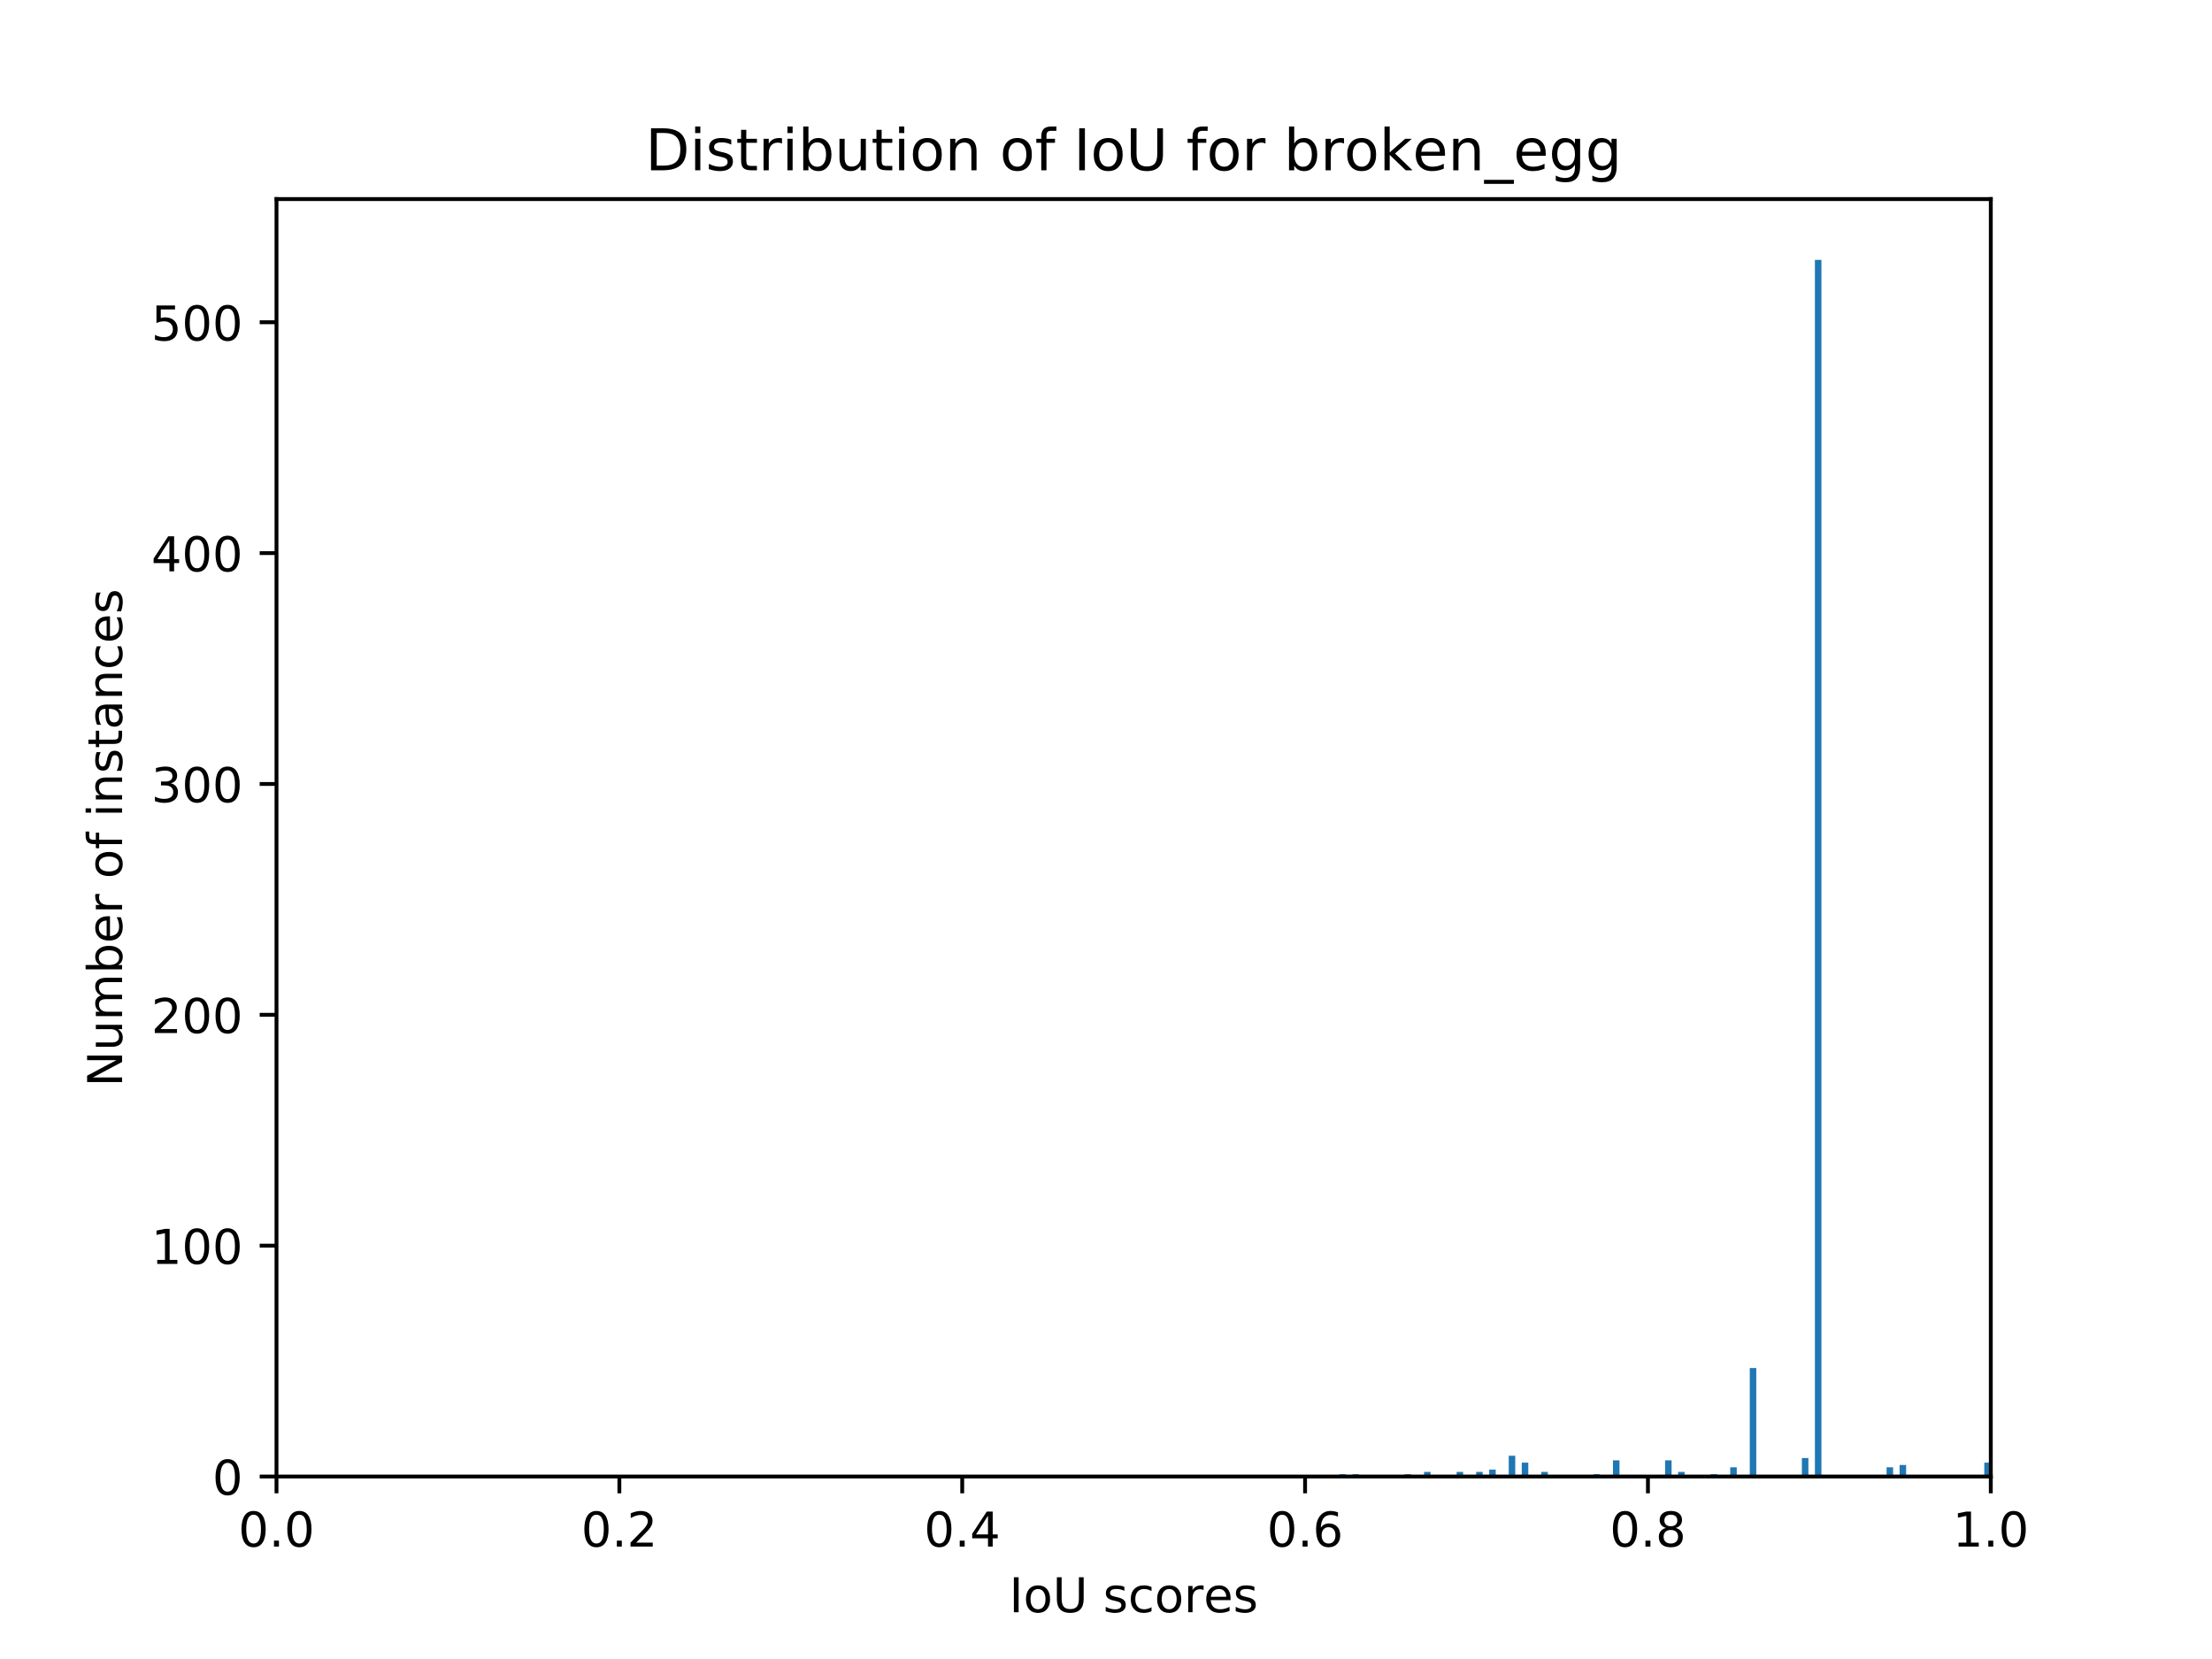 <?xml version="1.0" encoding="utf-8" standalone="no"?>
<!DOCTYPE svg PUBLIC "-//W3C//DTD SVG 1.1//EN"
  "http://www.w3.org/Graphics/SVG/1.1/DTD/svg11.dtd">
<!-- Created with matplotlib (http://matplotlib.org/) -->
<svg height="345.6pt" version="1.1" viewBox="0 0 460.8 345.6" width="460.8pt" xmlns="http://www.w3.org/2000/svg" xmlns:xlink="http://www.w3.org/1999/xlink">
 <defs>
  <style type="text/css">
*{stroke-linecap:butt;stroke-linejoin:round;}
  </style>
 </defs>
 <g id="figure_1">
  <g id="patch_1">
   <path d="M 0 345.6 
L 460.8 345.6 
L 460.8 0 
L 0 0 
z
" style="fill:#ffffff;"/>
  </g>
  <g id="axes_1">
   <g id="patch_2">
    <path d="M 57.6 307.584 
L 414.72 307.584 
L 414.72 41.472 
L 57.6 41.472 
z
" style="fill:#ffffff;"/>
   </g>
   <g id="patch_3">
    <path clip-path="url(#p70935723d1)" d="M 279.014 307.584 
L 280.371 307.584 
L 280.371 307.103 
L 279.014 307.103 
z
" style="fill:#1f77b4;"/>
   </g>
   <g id="patch_4">
    <path clip-path="url(#p70935723d1)" d="M 280.371 307.584 
L 281.729 307.584 
L 281.729 307.584 
L 280.371 307.584 
z
" style="fill:#1f77b4;"/>
   </g>
   <g id="patch_5">
    <path clip-path="url(#p70935723d1)" d="M 281.729 307.584 
L 283.086 307.584 
L 283.086 307.103 
L 281.729 307.103 
z
" style="fill:#1f77b4;"/>
   </g>
   <g id="patch_6">
    <path clip-path="url(#p70935723d1)" d="M 283.086 307.584 
L 284.443 307.584 
L 284.443 307.584 
L 283.086 307.584 
z
" style="fill:#1f77b4;"/>
   </g>
   <g id="patch_7">
    <path clip-path="url(#p70935723d1)" d="M 284.443 307.584 
L 285.8 307.584 
L 285.8 307.584 
L 284.443 307.584 
z
" style="fill:#1f77b4;"/>
   </g>
   <g id="patch_8">
    <path clip-path="url(#p70935723d1)" d="M 285.8 307.584 
L 287.157 307.584 
L 287.157 307.584 
L 285.8 307.584 
z
" style="fill:#1f77b4;"/>
   </g>
   <g id="patch_9">
    <path clip-path="url(#p70935723d1)" d="M 287.157 307.584 
L 288.514 307.584 
L 288.514 307.584 
L 287.157 307.584 
z
" style="fill:#1f77b4;"/>
   </g>
   <g id="patch_10">
    <path clip-path="url(#p70935723d1)" d="M 288.514 307.584 
L 289.871 307.584 
L 289.871 307.584 
L 288.514 307.584 
z
" style="fill:#1f77b4;"/>
   </g>
   <g id="patch_11">
    <path clip-path="url(#p70935723d1)" d="M 289.871 307.584 
L 291.228 307.584 
L 291.228 307.584 
L 289.871 307.584 
z
" style="fill:#1f77b4;"/>
   </g>
   <g id="patch_12">
    <path clip-path="url(#p70935723d1)" d="M 291.228 307.584 
L 292.585 307.584 
L 292.585 307.584 
L 291.228 307.584 
z
" style="fill:#1f77b4;"/>
   </g>
   <g id="patch_13">
    <path clip-path="url(#p70935723d1)" d="M 292.585 307.584 
L 293.942 307.584 
L 293.942 307.103 
L 292.585 307.103 
z
" style="fill:#1f77b4;"/>
   </g>
   <g id="patch_14">
    <path clip-path="url(#p70935723d1)" d="M 293.942 307.584 
L 295.299 307.584 
L 295.299 307.584 
L 293.942 307.584 
z
" style="fill:#1f77b4;"/>
   </g>
   <g id="patch_15">
    <path clip-path="url(#p70935723d1)" d="M 295.299 307.584 
L 296.656 307.584 
L 296.656 307.584 
L 295.299 307.584 
z
" style="fill:#1f77b4;"/>
   </g>
   <g id="patch_16">
    <path clip-path="url(#p70935723d1)" d="M 296.656 307.584 
L 298.013 307.584 
L 298.013 306.622 
L 296.656 306.622 
z
" style="fill:#1f77b4;"/>
   </g>
   <g id="patch_17">
    <path clip-path="url(#p70935723d1)" d="M 298.013 307.584 
L 299.37 307.584 
L 299.37 307.584 
L 298.013 307.584 
z
" style="fill:#1f77b4;"/>
   </g>
   <g id="patch_18">
    <path clip-path="url(#p70935723d1)" d="M 299.37 307.584 
L 300.727 307.584 
L 300.727 307.584 
L 299.37 307.584 
z
" style="fill:#1f77b4;"/>
   </g>
   <g id="patch_19">
    <path clip-path="url(#p70935723d1)" d="M 300.727 307.584 
L 302.084 307.584 
L 302.084 307.584 
L 300.727 307.584 
z
" style="fill:#1f77b4;"/>
   </g>
   <g id="patch_20">
    <path clip-path="url(#p70935723d1)" d="M 302.084 307.584 
L 303.441 307.584 
L 303.441 307.584 
L 302.084 307.584 
z
" style="fill:#1f77b4;"/>
   </g>
   <g id="patch_21">
    <path clip-path="url(#p70935723d1)" d="M 303.441 307.584 
L 304.798 307.584 
L 304.798 306.622 
L 303.441 306.622 
z
" style="fill:#1f77b4;"/>
   </g>
   <g id="patch_22">
    <path clip-path="url(#p70935723d1)" d="M 304.798 307.584 
L 306.156 307.584 
L 306.156 307.584 
L 304.798 307.584 
z
" style="fill:#1f77b4;"/>
   </g>
   <g id="patch_23">
    <path clip-path="url(#p70935723d1)" d="M 306.156 307.584 
L 307.513 307.584 
L 307.513 307.584 
L 306.156 307.584 
z
" style="fill:#1f77b4;"/>
   </g>
   <g id="patch_24">
    <path clip-path="url(#p70935723d1)" d="M 307.513 307.584 
L 308.87 307.584 
L 308.87 306.622 
L 307.513 306.622 
z
" style="fill:#1f77b4;"/>
   </g>
   <g id="patch_25">
    <path clip-path="url(#p70935723d1)" d="M 308.87 307.584 
L 310.227 307.584 
L 310.227 307.584 
L 308.87 307.584 
z
" style="fill:#1f77b4;"/>
   </g>
   <g id="patch_26">
    <path clip-path="url(#p70935723d1)" d="M 310.227 307.584 
L 311.584 307.584 
L 311.584 306.141 
L 310.227 306.141 
z
" style="fill:#1f77b4;"/>
   </g>
   <g id="patch_27">
    <path clip-path="url(#p70935723d1)" d="M 311.584 307.584 
L 312.941 307.584 
L 312.941 307.584 
L 311.584 307.584 
z
" style="fill:#1f77b4;"/>
   </g>
   <g id="patch_28">
    <path clip-path="url(#p70935723d1)" d="M 312.941 307.584 
L 314.298 307.584 
L 314.298 307.584 
L 312.941 307.584 
z
" style="fill:#1f77b4;"/>
   </g>
   <g id="patch_29">
    <path clip-path="url(#p70935723d1)" d="M 314.298 307.584 
L 315.655 307.584 
L 315.655 303.256 
L 314.298 303.256 
z
" style="fill:#1f77b4;"/>
   </g>
   <g id="patch_30">
    <path clip-path="url(#p70935723d1)" d="M 315.655 307.584 
L 317.012 307.584 
L 317.012 307.584 
L 315.655 307.584 
z
" style="fill:#1f77b4;"/>
   </g>
   <g id="patch_31">
    <path clip-path="url(#p70935723d1)" d="M 317.012 307.584 
L 318.369 307.584 
L 318.369 304.699 
L 317.012 304.699 
z
" style="fill:#1f77b4;"/>
   </g>
   <g id="patch_32">
    <path clip-path="url(#p70935723d1)" d="M 318.369 307.584 
L 319.726 307.584 
L 319.726 307.584 
L 318.369 307.584 
z
" style="fill:#1f77b4;"/>
   </g>
   <g id="patch_33">
    <path clip-path="url(#p70935723d1)" d="M 319.726 307.584 
L 321.083 307.584 
L 321.083 307.584 
L 319.726 307.584 
z
" style="fill:#1f77b4;"/>
   </g>
   <g id="patch_34">
    <path clip-path="url(#p70935723d1)" d="M 321.083 307.584 
L 322.44 307.584 
L 322.44 306.622 
L 321.083 306.622 
z
" style="fill:#1f77b4;"/>
   </g>
   <g id="patch_35">
    <path clip-path="url(#p70935723d1)" d="M 322.44 307.584 
L 323.797 307.584 
L 323.797 307.584 
L 322.44 307.584 
z
" style="fill:#1f77b4;"/>
   </g>
   <g id="patch_36">
    <path clip-path="url(#p70935723d1)" d="M 323.797 307.584 
L 325.154 307.584 
L 325.154 307.584 
L 323.797 307.584 
z
" style="fill:#1f77b4;"/>
   </g>
   <g id="patch_37">
    <path clip-path="url(#p70935723d1)" d="M 325.154 307.584 
L 326.511 307.584 
L 326.511 307.584 
L 325.154 307.584 
z
" style="fill:#1f77b4;"/>
   </g>
   <g id="patch_38">
    <path clip-path="url(#p70935723d1)" d="M 326.511 307.584 
L 327.868 307.584 
L 327.868 307.584 
L 326.511 307.584 
z
" style="fill:#1f77b4;"/>
   </g>
   <g id="patch_39">
    <path clip-path="url(#p70935723d1)" d="M 327.868 307.584 
L 329.225 307.584 
L 329.225 307.584 
L 327.868 307.584 
z
" style="fill:#1f77b4;"/>
   </g>
   <g id="patch_40">
    <path clip-path="url(#p70935723d1)" d="M 329.225 307.584 
L 330.583 307.584 
L 330.583 307.584 
L 329.225 307.584 
z
" style="fill:#1f77b4;"/>
   </g>
   <g id="patch_41">
    <path clip-path="url(#p70935723d1)" d="M 330.583 307.584 
L 331.94 307.584 
L 331.94 307.584 
L 330.583 307.584 
z
" style="fill:#1f77b4;"/>
   </g>
   <g id="patch_42">
    <path clip-path="url(#p70935723d1)" d="M 331.94 307.584 
L 333.297 307.584 
L 333.297 307.103 
L 331.94 307.103 
z
" style="fill:#1f77b4;"/>
   </g>
   <g id="patch_43">
    <path clip-path="url(#p70935723d1)" d="M 333.297 307.584 
L 334.654 307.584 
L 334.654 307.584 
L 333.297 307.584 
z
" style="fill:#1f77b4;"/>
   </g>
   <g id="patch_44">
    <path clip-path="url(#p70935723d1)" d="M 334.654 307.584 
L 336.011 307.584 
L 336.011 307.584 
L 334.654 307.584 
z
" style="fill:#1f77b4;"/>
   </g>
   <g id="patch_45">
    <path clip-path="url(#p70935723d1)" d="M 336.011 307.584 
L 337.368 307.584 
L 337.368 304.218 
L 336.011 304.218 
z
" style="fill:#1f77b4;"/>
   </g>
   <g id="patch_46">
    <path clip-path="url(#p70935723d1)" d="M 337.368 307.584 
L 338.725 307.584 
L 338.725 307.584 
L 337.368 307.584 
z
" style="fill:#1f77b4;"/>
   </g>
   <g id="patch_47">
    <path clip-path="url(#p70935723d1)" d="M 338.725 307.584 
L 340.082 307.584 
L 340.082 307.584 
L 338.725 307.584 
z
" style="fill:#1f77b4;"/>
   </g>
   <g id="patch_48">
    <path clip-path="url(#p70935723d1)" d="M 340.082 307.584 
L 341.439 307.584 
L 341.439 307.584 
L 340.082 307.584 
z
" style="fill:#1f77b4;"/>
   </g>
   <g id="patch_49">
    <path clip-path="url(#p70935723d1)" d="M 341.439 307.584 
L 342.796 307.584 
L 342.796 307.584 
L 341.439 307.584 
z
" style="fill:#1f77b4;"/>
   </g>
   <g id="patch_50">
    <path clip-path="url(#p70935723d1)" d="M 342.796 307.584 
L 344.153 307.584 
L 344.153 307.584 
L 342.796 307.584 
z
" style="fill:#1f77b4;"/>
   </g>
   <g id="patch_51">
    <path clip-path="url(#p70935723d1)" d="M 344.153 307.584 
L 345.51 307.584 
L 345.51 307.584 
L 344.153 307.584 
z
" style="fill:#1f77b4;"/>
   </g>
   <g id="patch_52">
    <path clip-path="url(#p70935723d1)" d="M 345.51 307.584 
L 346.867 307.584 
L 346.867 307.584 
L 345.51 307.584 
z
" style="fill:#1f77b4;"/>
   </g>
   <g id="patch_53">
    <path clip-path="url(#p70935723d1)" d="M 346.867 307.584 
L 348.224 307.584 
L 348.224 304.218 
L 346.867 304.218 
z
" style="fill:#1f77b4;"/>
   </g>
   <g id="patch_54">
    <path clip-path="url(#p70935723d1)" d="M 348.224 307.584 
L 349.581 307.584 
L 349.581 307.584 
L 348.224 307.584 
z
" style="fill:#1f77b4;"/>
   </g>
   <g id="patch_55">
    <path clip-path="url(#p70935723d1)" d="M 349.581 307.584 
L 350.938 307.584 
L 350.938 306.622 
L 349.581 306.622 
z
" style="fill:#1f77b4;"/>
   </g>
   <g id="patch_56">
    <path clip-path="url(#p70935723d1)" d="M 350.938 307.584 
L 352.295 307.584 
L 352.295 307.584 
L 350.938 307.584 
z
" style="fill:#1f77b4;"/>
   </g>
   <g id="patch_57">
    <path clip-path="url(#p70935723d1)" d="M 352.295 307.584 
L 353.652 307.584 
L 353.652 307.584 
L 352.295 307.584 
z
" style="fill:#1f77b4;"/>
   </g>
   <g id="patch_58">
    <path clip-path="url(#p70935723d1)" d="M 353.652 307.584 
L 355.01 307.584 
L 355.01 307.584 
L 353.652 307.584 
z
" style="fill:#1f77b4;"/>
   </g>
   <g id="patch_59">
    <path clip-path="url(#p70935723d1)" d="M 355.01 307.584 
L 356.367 307.584 
L 356.367 307.584 
L 355.01 307.584 
z
" style="fill:#1f77b4;"/>
   </g>
   <g id="patch_60">
    <path clip-path="url(#p70935723d1)" d="M 356.367 307.584 
L 357.724 307.584 
L 357.724 307.103 
L 356.367 307.103 
z
" style="fill:#1f77b4;"/>
   </g>
   <g id="patch_61">
    <path clip-path="url(#p70935723d1)" d="M 357.724 307.584 
L 359.081 307.584 
L 359.081 307.584 
L 357.724 307.584 
z
" style="fill:#1f77b4;"/>
   </g>
   <g id="patch_62">
    <path clip-path="url(#p70935723d1)" d="M 359.081 307.584 
L 360.438 307.584 
L 360.438 307.584 
L 359.081 307.584 
z
" style="fill:#1f77b4;"/>
   </g>
   <g id="patch_63">
    <path clip-path="url(#p70935723d1)" d="M 360.438 307.584 
L 361.795 307.584 
L 361.795 305.66 
L 360.438 305.66 
z
" style="fill:#1f77b4;"/>
   </g>
   <g id="patch_64">
    <path clip-path="url(#p70935723d1)" d="M 361.795 307.584 
L 363.152 307.584 
L 363.152 307.584 
L 361.795 307.584 
z
" style="fill:#1f77b4;"/>
   </g>
   <g id="patch_65">
    <path clip-path="url(#p70935723d1)" d="M 363.152 307.584 
L 364.509 307.584 
L 364.509 307.584 
L 363.152 307.584 
z
" style="fill:#1f77b4;"/>
   </g>
   <g id="patch_66">
    <path clip-path="url(#p70935723d1)" d="M 364.509 307.584 
L 365.866 307.584 
L 365.866 284.981 
L 364.509 284.981 
z
" style="fill:#1f77b4;"/>
   </g>
   <g id="patch_67">
    <path clip-path="url(#p70935723d1)" d="M 365.866 307.584 
L 367.223 307.584 
L 367.223 307.584 
L 365.866 307.584 
z
" style="fill:#1f77b4;"/>
   </g>
   <g id="patch_68">
    <path clip-path="url(#p70935723d1)" d="M 367.223 307.584 
L 368.58 307.584 
L 368.58 307.584 
L 367.223 307.584 
z
" style="fill:#1f77b4;"/>
   </g>
   <g id="patch_69">
    <path clip-path="url(#p70935723d1)" d="M 368.58 307.584 
L 369.937 307.584 
L 369.937 307.584 
L 368.58 307.584 
z
" style="fill:#1f77b4;"/>
   </g>
   <g id="patch_70">
    <path clip-path="url(#p70935723d1)" d="M 369.937 307.584 
L 371.294 307.584 
L 371.294 307.584 
L 369.937 307.584 
z
" style="fill:#1f77b4;"/>
   </g>
   <g id="patch_71">
    <path clip-path="url(#p70935723d1)" d="M 371.294 307.584 
L 372.651 307.584 
L 372.651 307.584 
L 371.294 307.584 
z
" style="fill:#1f77b4;"/>
   </g>
   <g id="patch_72">
    <path clip-path="url(#p70935723d1)" d="M 372.651 307.584 
L 374.008 307.584 
L 374.008 307.584 
L 372.651 307.584 
z
" style="fill:#1f77b4;"/>
   </g>
   <g id="patch_73">
    <path clip-path="url(#p70935723d1)" d="M 374.008 307.584 
L 375.365 307.584 
L 375.365 307.584 
L 374.008 307.584 
z
" style="fill:#1f77b4;"/>
   </g>
   <g id="patch_74">
    <path clip-path="url(#p70935723d1)" d="M 375.365 307.584 
L 376.722 307.584 
L 376.722 303.737 
L 375.365 303.737 
z
" style="fill:#1f77b4;"/>
   </g>
   <g id="patch_75">
    <path clip-path="url(#p70935723d1)" d="M 376.722 307.584 
L 378.079 307.584 
L 378.079 307.584 
L 376.722 307.584 
z
" style="fill:#1f77b4;"/>
   </g>
   <g id="patch_76">
    <path clip-path="url(#p70935723d1)" d="M 378.079 307.584 
L 379.437 307.584 
L 379.437 54.144 
L 378.079 54.144 
z
" style="fill:#1f77b4;"/>
   </g>
   <g id="patch_77">
    <path clip-path="url(#p70935723d1)" d="M 379.437 307.584 
L 380.794 307.584 
L 380.794 307.584 
L 379.437 307.584 
z
" style="fill:#1f77b4;"/>
   </g>
   <g id="patch_78">
    <path clip-path="url(#p70935723d1)" d="M 380.794 307.584 
L 382.151 307.584 
L 382.151 307.584 
L 380.794 307.584 
z
" style="fill:#1f77b4;"/>
   </g>
   <g id="patch_79">
    <path clip-path="url(#p70935723d1)" d="M 382.151 307.584 
L 383.508 307.584 
L 383.508 307.584 
L 382.151 307.584 
z
" style="fill:#1f77b4;"/>
   </g>
   <g id="patch_80">
    <path clip-path="url(#p70935723d1)" d="M 383.508 307.584 
L 384.865 307.584 
L 384.865 307.584 
L 383.508 307.584 
z
" style="fill:#1f77b4;"/>
   </g>
   <g id="patch_81">
    <path clip-path="url(#p70935723d1)" d="M 384.865 307.584 
L 386.222 307.584 
L 386.222 307.584 
L 384.865 307.584 
z
" style="fill:#1f77b4;"/>
   </g>
   <g id="patch_82">
    <path clip-path="url(#p70935723d1)" d="M 386.222 307.584 
L 387.579 307.584 
L 387.579 307.584 
L 386.222 307.584 
z
" style="fill:#1f77b4;"/>
   </g>
   <g id="patch_83">
    <path clip-path="url(#p70935723d1)" d="M 387.579 307.584 
L 388.936 307.584 
L 388.936 307.584 
L 387.579 307.584 
z
" style="fill:#1f77b4;"/>
   </g>
   <g id="patch_84">
    <path clip-path="url(#p70935723d1)" d="M 388.936 307.584 
L 390.293 307.584 
L 390.293 307.584 
L 388.936 307.584 
z
" style="fill:#1f77b4;"/>
   </g>
   <g id="patch_85">
    <path clip-path="url(#p70935723d1)" d="M 390.293 307.584 
L 391.65 307.584 
L 391.65 307.584 
L 390.293 307.584 
z
" style="fill:#1f77b4;"/>
   </g>
   <g id="patch_86">
    <path clip-path="url(#p70935723d1)" d="M 391.65 307.584 
L 393.007 307.584 
L 393.007 307.584 
L 391.65 307.584 
z
" style="fill:#1f77b4;"/>
   </g>
   <g id="patch_87">
    <path clip-path="url(#p70935723d1)" d="M 393.007 307.584 
L 394.364 307.584 
L 394.364 305.66 
L 393.007 305.66 
z
" style="fill:#1f77b4;"/>
   </g>
   <g id="patch_88">
    <path clip-path="url(#p70935723d1)" d="M 394.364 307.584 
L 395.721 307.584 
L 395.721 307.584 
L 394.364 307.584 
z
" style="fill:#1f77b4;"/>
   </g>
   <g id="patch_89">
    <path clip-path="url(#p70935723d1)" d="M 395.721 307.584 
L 397.078 307.584 
L 397.078 305.179 
L 395.721 305.179 
z
" style="fill:#1f77b4;"/>
   </g>
   <g id="patch_90">
    <path clip-path="url(#p70935723d1)" d="M 397.078 307.584 
L 398.435 307.584 
L 398.435 307.584 
L 397.078 307.584 
z
" style="fill:#1f77b4;"/>
   </g>
   <g id="patch_91">
    <path clip-path="url(#p70935723d1)" d="M 398.435 307.584 
L 399.792 307.584 
L 399.792 307.584 
L 398.435 307.584 
z
" style="fill:#1f77b4;"/>
   </g>
   <g id="patch_92">
    <path clip-path="url(#p70935723d1)" d="M 399.792 307.584 
L 401.149 307.584 
L 401.149 307.584 
L 399.792 307.584 
z
" style="fill:#1f77b4;"/>
   </g>
   <g id="patch_93">
    <path clip-path="url(#p70935723d1)" d="M 401.149 307.584 
L 402.506 307.584 
L 402.506 307.584 
L 401.149 307.584 
z
" style="fill:#1f77b4;"/>
   </g>
   <g id="patch_94">
    <path clip-path="url(#p70935723d1)" d="M 402.506 307.584 
L 403.864 307.584 
L 403.864 307.584 
L 402.506 307.584 
z
" style="fill:#1f77b4;"/>
   </g>
   <g id="patch_95">
    <path clip-path="url(#p70935723d1)" d="M 403.864 307.584 
L 405.221 307.584 
L 405.221 307.584 
L 403.864 307.584 
z
" style="fill:#1f77b4;"/>
   </g>
   <g id="patch_96">
    <path clip-path="url(#p70935723d1)" d="M 405.221 307.584 
L 406.578 307.584 
L 406.578 307.584 
L 405.221 307.584 
z
" style="fill:#1f77b4;"/>
   </g>
   <g id="patch_97">
    <path clip-path="url(#p70935723d1)" d="M 406.578 307.584 
L 407.935 307.584 
L 407.935 307.584 
L 406.578 307.584 
z
" style="fill:#1f77b4;"/>
   </g>
   <g id="patch_98">
    <path clip-path="url(#p70935723d1)" d="M 407.935 307.584 
L 409.292 307.584 
L 409.292 307.584 
L 407.935 307.584 
z
" style="fill:#1f77b4;"/>
   </g>
   <g id="patch_99">
    <path clip-path="url(#p70935723d1)" d="M 409.292 307.584 
L 410.649 307.584 
L 410.649 307.584 
L 409.292 307.584 
z
" style="fill:#1f77b4;"/>
   </g>
   <g id="patch_100">
    <path clip-path="url(#p70935723d1)" d="M 410.649 307.584 
L 412.006 307.584 
L 412.006 307.584 
L 410.649 307.584 
z
" style="fill:#1f77b4;"/>
   </g>
   <g id="patch_101">
    <path clip-path="url(#p70935723d1)" d="M 412.006 307.584 
L 413.363 307.584 
L 413.363 307.584 
L 412.006 307.584 
z
" style="fill:#1f77b4;"/>
   </g>
   <g id="patch_102">
    <path clip-path="url(#p70935723d1)" d="M 413.363 307.584 
L 414.72 307.584 
L 414.72 304.699 
L 413.363 304.699 
z
" style="fill:#1f77b4;"/>
   </g>
   <g id="matplotlib.axis_1">
    <g id="xtick_1">
     <g id="line2d_1">
      <defs>
       <path d="M 0 0 
L 0 3.5 
" id="md1450482d5" style="stroke:#000000;stroke-width:0.8;"/>
      </defs>
      <g>
       <use style="stroke:#000000;stroke-width:0.8;" x="57.6" xlink:href="#md1450482d5" y="307.584"/>
      </g>
     </g>
     <g id="text_1">
      <!-- 0.0 -->
      <defs>
       <path d="M 31.781 66.406 
Q 24.172 66.406 20.328 58.906 
Q 16.5 51.422 16.5 36.375 
Q 16.5 21.391 20.328 13.891 
Q 24.172 6.391 31.781 6.391 
Q 39.453 6.391 43.281 13.891 
Q 47.125 21.391 47.125 36.375 
Q 47.125 51.422 43.281 58.906 
Q 39.453 66.406 31.781 66.406 
z
M 31.781 74.219 
Q 44.047 74.219 50.516 64.516 
Q 56.984 54.828 56.984 36.375 
Q 56.984 17.969 50.516 8.266 
Q 44.047 -1.422 31.781 -1.422 
Q 19.531 -1.422 13.062 8.266 
Q 6.594 17.969 6.594 36.375 
Q 6.594 54.828 13.062 64.516 
Q 19.531 74.219 31.781 74.219 
z
" id="DejaVuSans-30"/>
       <path d="M 10.688 12.406 
L 21 12.406 
L 21 0 
L 10.688 0 
z
" id="DejaVuSans-2e"/>
      </defs>
      <g transform="translate(49.648 322.182)scale(0.1 -0.1)">
       <use xlink:href="#DejaVuSans-30"/>
       <use x="63.623" xlink:href="#DejaVuSans-2e"/>
       <use x="95.41" xlink:href="#DejaVuSans-30"/>
      </g>
     </g>
    </g>
    <g id="xtick_2">
     <g id="line2d_2">
      <g>
       <use style="stroke:#000000;stroke-width:0.8;" x="129.024" xlink:href="#md1450482d5" y="307.584"/>
      </g>
     </g>
     <g id="text_2">
      <!-- 0.2 -->
      <defs>
       <path d="M 19.188 8.297 
L 53.609 8.297 
L 53.609 0 
L 7.328 0 
L 7.328 8.297 
Q 12.938 14.109 22.625 23.891 
Q 32.328 33.688 34.812 36.531 
Q 39.547 41.844 41.422 45.531 
Q 43.312 49.219 43.312 52.781 
Q 43.312 58.594 39.234 62.25 
Q 35.156 65.922 28.609 65.922 
Q 23.969 65.922 18.812 64.312 
Q 13.672 62.703 7.812 59.422 
L 7.812 69.391 
Q 13.766 71.781 18.938 73 
Q 24.125 74.219 28.422 74.219 
Q 39.75 74.219 46.484 68.547 
Q 53.219 62.891 53.219 53.422 
Q 53.219 48.922 51.531 44.891 
Q 49.859 40.875 45.406 35.406 
Q 44.188 33.984 37.641 27.219 
Q 31.109 20.453 19.188 8.297 
z
" id="DejaVuSans-32"/>
      </defs>
      <g transform="translate(121.072 322.182)scale(0.1 -0.1)">
       <use xlink:href="#DejaVuSans-30"/>
       <use x="63.623" xlink:href="#DejaVuSans-2e"/>
       <use x="95.41" xlink:href="#DejaVuSans-32"/>
      </g>
     </g>
    </g>
    <g id="xtick_3">
     <g id="line2d_3">
      <g>
       <use style="stroke:#000000;stroke-width:0.8;" x="200.448" xlink:href="#md1450482d5" y="307.584"/>
      </g>
     </g>
     <g id="text_3">
      <!-- 0.4 -->
      <defs>
       <path d="M 37.797 64.312 
L 12.891 25.391 
L 37.797 25.391 
z
M 35.203 72.906 
L 47.609 72.906 
L 47.609 25.391 
L 58.016 25.391 
L 58.016 17.188 
L 47.609 17.188 
L 47.609 0 
L 37.797 0 
L 37.797 17.188 
L 4.891 17.188 
L 4.891 26.703 
z
" id="DejaVuSans-34"/>
      </defs>
      <g transform="translate(192.496 322.182)scale(0.1 -0.1)">
       <use xlink:href="#DejaVuSans-30"/>
       <use x="63.623" xlink:href="#DejaVuSans-2e"/>
       <use x="95.41" xlink:href="#DejaVuSans-34"/>
      </g>
     </g>
    </g>
    <g id="xtick_4">
     <g id="line2d_4">
      <g>
       <use style="stroke:#000000;stroke-width:0.8;" x="271.872" xlink:href="#md1450482d5" y="307.584"/>
      </g>
     </g>
     <g id="text_4">
      <!-- 0.6 -->
      <defs>
       <path d="M 33.016 40.375 
Q 26.375 40.375 22.484 35.828 
Q 18.609 31.297 18.609 23.391 
Q 18.609 15.531 22.484 10.953 
Q 26.375 6.391 33.016 6.391 
Q 39.656 6.391 43.531 10.953 
Q 47.406 15.531 47.406 23.391 
Q 47.406 31.297 43.531 35.828 
Q 39.656 40.375 33.016 40.375 
z
M 52.594 71.297 
L 52.594 62.312 
Q 48.875 64.062 45.094 64.984 
Q 41.312 65.922 37.594 65.922 
Q 27.828 65.922 22.672 59.328 
Q 17.531 52.734 16.797 39.406 
Q 19.672 43.656 24.016 45.922 
Q 28.375 48.188 33.594 48.188 
Q 44.578 48.188 50.953 41.516 
Q 57.328 34.859 57.328 23.391 
Q 57.328 12.156 50.688 5.359 
Q 44.047 -1.422 33.016 -1.422 
Q 20.359 -1.422 13.672 8.266 
Q 6.984 17.969 6.984 36.375 
Q 6.984 53.656 15.188 63.938 
Q 23.391 74.219 37.203 74.219 
Q 40.922 74.219 44.703 73.484 
Q 48.484 72.75 52.594 71.297 
z
" id="DejaVuSans-36"/>
      </defs>
      <g transform="translate(263.92 322.182)scale(0.1 -0.1)">
       <use xlink:href="#DejaVuSans-30"/>
       <use x="63.623" xlink:href="#DejaVuSans-2e"/>
       <use x="95.41" xlink:href="#DejaVuSans-36"/>
      </g>
     </g>
    </g>
    <g id="xtick_5">
     <g id="line2d_5">
      <g>
       <use style="stroke:#000000;stroke-width:0.8;" x="343.296" xlink:href="#md1450482d5" y="307.584"/>
      </g>
     </g>
     <g id="text_5">
      <!-- 0.8 -->
      <defs>
       <path d="M 31.781 34.625 
Q 24.75 34.625 20.719 30.859 
Q 16.703 27.094 16.703 20.516 
Q 16.703 13.922 20.719 10.156 
Q 24.75 6.391 31.781 6.391 
Q 38.812 6.391 42.859 10.172 
Q 46.922 13.969 46.922 20.516 
Q 46.922 27.094 42.891 30.859 
Q 38.875 34.625 31.781 34.625 
z
M 21.922 38.812 
Q 15.578 40.375 12.031 44.719 
Q 8.5 49.078 8.5 55.328 
Q 8.5 64.062 14.719 69.141 
Q 20.953 74.219 31.781 74.219 
Q 42.672 74.219 48.875 69.141 
Q 55.078 64.062 55.078 55.328 
Q 55.078 49.078 51.531 44.719 
Q 48 40.375 41.703 38.812 
Q 48.828 37.156 52.797 32.312 
Q 56.781 27.484 56.781 20.516 
Q 56.781 9.906 50.312 4.234 
Q 43.844 -1.422 31.781 -1.422 
Q 19.734 -1.422 13.25 4.234 
Q 6.781 9.906 6.781 20.516 
Q 6.781 27.484 10.781 32.312 
Q 14.797 37.156 21.922 38.812 
z
M 18.312 54.391 
Q 18.312 48.734 21.844 45.562 
Q 25.391 42.391 31.781 42.391 
Q 38.141 42.391 41.719 45.562 
Q 45.312 48.734 45.312 54.391 
Q 45.312 60.062 41.719 63.234 
Q 38.141 66.406 31.781 66.406 
Q 25.391 66.406 21.844 63.234 
Q 18.312 60.062 18.312 54.391 
z
" id="DejaVuSans-38"/>
      </defs>
      <g transform="translate(335.344 322.182)scale(0.1 -0.1)">
       <use xlink:href="#DejaVuSans-30"/>
       <use x="63.623" xlink:href="#DejaVuSans-2e"/>
       <use x="95.41" xlink:href="#DejaVuSans-38"/>
      </g>
     </g>
    </g>
    <g id="xtick_6">
     <g id="line2d_6">
      <g>
       <use style="stroke:#000000;stroke-width:0.8;" x="414.72" xlink:href="#md1450482d5" y="307.584"/>
      </g>
     </g>
     <g id="text_6">
      <!-- 1.0 -->
      <defs>
       <path d="M 12.406 8.297 
L 28.516 8.297 
L 28.516 63.922 
L 10.984 60.406 
L 10.984 69.391 
L 28.422 72.906 
L 38.281 72.906 
L 38.281 8.297 
L 54.391 8.297 
L 54.391 0 
L 12.406 0 
z
" id="DejaVuSans-31"/>
      </defs>
      <g transform="translate(406.768 322.182)scale(0.1 -0.1)">
       <use xlink:href="#DejaVuSans-31"/>
       <use x="63.623" xlink:href="#DejaVuSans-2e"/>
       <use x="95.41" xlink:href="#DejaVuSans-30"/>
      </g>
     </g>
    </g>
    <g id="text_7">
     <!-- IoU scores -->
     <defs>
      <path d="M 9.812 72.906 
L 19.672 72.906 
L 19.672 0 
L 9.812 0 
z
" id="DejaVuSans-49"/>
      <path d="M 30.609 48.391 
Q 23.391 48.391 19.188 42.75 
Q 14.984 37.109 14.984 27.297 
Q 14.984 17.484 19.156 11.844 
Q 23.344 6.203 30.609 6.203 
Q 37.797 6.203 41.984 11.859 
Q 46.188 17.531 46.188 27.297 
Q 46.188 37.016 41.984 42.703 
Q 37.797 48.391 30.609 48.391 
z
M 30.609 56 
Q 42.328 56 49.016 48.375 
Q 55.719 40.766 55.719 27.297 
Q 55.719 13.875 49.016 6.219 
Q 42.328 -1.422 30.609 -1.422 
Q 18.844 -1.422 12.172 6.219 
Q 5.516 13.875 5.516 27.297 
Q 5.516 40.766 12.172 48.375 
Q 18.844 56 30.609 56 
z
" id="DejaVuSans-6f"/>
      <path d="M 8.688 72.906 
L 18.609 72.906 
L 18.609 28.609 
Q 18.609 16.891 22.844 11.734 
Q 27.094 6.594 36.625 6.594 
Q 46.094 6.594 50.344 11.734 
Q 54.594 16.891 54.594 28.609 
L 54.594 72.906 
L 64.5 72.906 
L 64.5 27.391 
Q 64.5 13.141 57.438 5.859 
Q 50.391 -1.422 36.625 -1.422 
Q 22.797 -1.422 15.734 5.859 
Q 8.688 13.141 8.688 27.391 
z
" id="DejaVuSans-55"/>
      <path id="DejaVuSans-20"/>
      <path d="M 44.281 53.078 
L 44.281 44.578 
Q 40.484 46.531 36.375 47.5 
Q 32.281 48.484 27.875 48.484 
Q 21.188 48.484 17.844 46.438 
Q 14.5 44.391 14.5 40.281 
Q 14.5 37.156 16.891 35.375 
Q 19.281 33.594 26.516 31.984 
L 29.594 31.297 
Q 39.156 29.25 43.188 25.516 
Q 47.219 21.781 47.219 15.094 
Q 47.219 7.469 41.188 3.016 
Q 35.156 -1.422 24.609 -1.422 
Q 20.219 -1.422 15.453 -0.562 
Q 10.688 0.297 5.422 2 
L 5.422 11.281 
Q 10.406 8.688 15.234 7.391 
Q 20.062 6.109 24.812 6.109 
Q 31.156 6.109 34.562 8.281 
Q 37.984 10.453 37.984 14.406 
Q 37.984 18.062 35.516 20.016 
Q 33.062 21.969 24.703 23.781 
L 21.578 24.516 
Q 13.234 26.266 9.516 29.906 
Q 5.812 33.547 5.812 39.891 
Q 5.812 47.609 11.281 51.797 
Q 16.75 56 26.812 56 
Q 31.781 56 36.172 55.266 
Q 40.578 54.547 44.281 53.078 
z
" id="DejaVuSans-73"/>
      <path d="M 48.781 52.594 
L 48.781 44.188 
Q 44.969 46.297 41.141 47.344 
Q 37.312 48.391 33.406 48.391 
Q 24.656 48.391 19.812 42.844 
Q 14.984 37.312 14.984 27.297 
Q 14.984 17.281 19.812 11.734 
Q 24.656 6.203 33.406 6.203 
Q 37.312 6.203 41.141 7.25 
Q 44.969 8.297 48.781 10.406 
L 48.781 2.094 
Q 45.016 0.344 40.984 -0.531 
Q 36.969 -1.422 32.422 -1.422 
Q 20.062 -1.422 12.781 6.344 
Q 5.516 14.109 5.516 27.297 
Q 5.516 40.672 12.859 48.328 
Q 20.219 56 33.016 56 
Q 37.156 56 41.109 55.141 
Q 45.062 54.297 48.781 52.594 
z
" id="DejaVuSans-63"/>
      <path d="M 41.109 46.297 
Q 39.594 47.172 37.812 47.578 
Q 36.031 48 33.891 48 
Q 26.266 48 22.188 43.047 
Q 18.109 38.094 18.109 28.812 
L 18.109 0 
L 9.078 0 
L 9.078 54.688 
L 18.109 54.688 
L 18.109 46.188 
Q 20.953 51.172 25.484 53.578 
Q 30.031 56 36.531 56 
Q 37.453 56 38.578 55.875 
Q 39.703 55.766 41.062 55.516 
z
" id="DejaVuSans-72"/>
      <path d="M 56.203 29.594 
L 56.203 25.203 
L 14.891 25.203 
Q 15.484 15.922 20.484 11.062 
Q 25.484 6.203 34.422 6.203 
Q 39.594 6.203 44.453 7.469 
Q 49.312 8.734 54.109 11.281 
L 54.109 2.781 
Q 49.266 0.734 44.188 -0.344 
Q 39.109 -1.422 33.891 -1.422 
Q 20.797 -1.422 13.156 6.188 
Q 5.516 13.812 5.516 26.812 
Q 5.516 40.234 12.766 48.109 
Q 20.016 56 32.328 56 
Q 43.359 56 49.781 48.891 
Q 56.203 41.797 56.203 29.594 
z
M 47.219 32.234 
Q 47.125 39.594 43.094 43.984 
Q 39.062 48.391 32.422 48.391 
Q 24.906 48.391 20.391 44.141 
Q 15.875 39.891 15.188 32.172 
z
" id="DejaVuSans-65"/>
     </defs>
     <g transform="translate(210.229 335.861)scale(0.1 -0.1)">
      <use xlink:href="#DejaVuSans-49"/>
      <use x="29.492" xlink:href="#DejaVuSans-6f"/>
      <use x="90.674" xlink:href="#DejaVuSans-55"/>
      <use x="163.867" xlink:href="#DejaVuSans-20"/>
      <use x="195.654" xlink:href="#DejaVuSans-73"/>
      <use x="247.754" xlink:href="#DejaVuSans-63"/>
      <use x="302.734" xlink:href="#DejaVuSans-6f"/>
      <use x="363.916" xlink:href="#DejaVuSans-72"/>
      <use x="404.998" xlink:href="#DejaVuSans-65"/>
      <use x="466.521" xlink:href="#DejaVuSans-73"/>
     </g>
    </g>
   </g>
   <g id="matplotlib.axis_2">
    <g id="ytick_1">
     <g id="line2d_7">
      <defs>
       <path d="M 0 0 
L -3.5 0 
" id="mda5ae9aea9" style="stroke:#000000;stroke-width:0.8;"/>
      </defs>
      <g>
       <use style="stroke:#000000;stroke-width:0.8;" x="57.6" xlink:href="#mda5ae9aea9" y="307.584"/>
      </g>
     </g>
     <g id="text_8">
      <!-- 0 -->
      <g transform="translate(44.237 311.383)scale(0.1 -0.1)">
       <use xlink:href="#DejaVuSans-30"/>
      </g>
     </g>
    </g>
    <g id="ytick_2">
     <g id="line2d_8">
      <g>
       <use style="stroke:#000000;stroke-width:0.8;" x="57.6" xlink:href="#mda5ae9aea9" y="259.493"/>
      </g>
     </g>
     <g id="text_9">
      <!-- 100 -->
      <g transform="translate(31.512 263.292)scale(0.1 -0.1)">
       <use xlink:href="#DejaVuSans-31"/>
       <use x="63.623" xlink:href="#DejaVuSans-30"/>
       <use x="127.246" xlink:href="#DejaVuSans-30"/>
      </g>
     </g>
    </g>
    <g id="ytick_3">
     <g id="line2d_9">
      <g>
       <use style="stroke:#000000;stroke-width:0.8;" x="57.6" xlink:href="#mda5ae9aea9" y="211.402"/>
      </g>
     </g>
     <g id="text_10">
      <!-- 200 -->
      <g transform="translate(31.512 215.201)scale(0.1 -0.1)">
       <use xlink:href="#DejaVuSans-32"/>
       <use x="63.623" xlink:href="#DejaVuSans-30"/>
       <use x="127.246" xlink:href="#DejaVuSans-30"/>
      </g>
     </g>
    </g>
    <g id="ytick_4">
     <g id="line2d_10">
      <g>
       <use style="stroke:#000000;stroke-width:0.8;" x="57.6" xlink:href="#mda5ae9aea9" y="163.311"/>
      </g>
     </g>
     <g id="text_11">
      <!-- 300 -->
      <defs>
       <path d="M 40.578 39.312 
Q 47.656 37.797 51.625 33 
Q 55.609 28.219 55.609 21.188 
Q 55.609 10.406 48.188 4.484 
Q 40.766 -1.422 27.094 -1.422 
Q 22.516 -1.422 17.656 -0.516 
Q 12.797 0.391 7.625 2.203 
L 7.625 11.719 
Q 11.719 9.328 16.594 8.109 
Q 21.484 6.891 26.812 6.891 
Q 36.078 6.891 40.938 10.547 
Q 45.797 14.203 45.797 21.188 
Q 45.797 27.641 41.281 31.266 
Q 36.766 34.906 28.719 34.906 
L 20.219 34.906 
L 20.219 43.016 
L 29.109 43.016 
Q 36.375 43.016 40.234 45.922 
Q 44.094 48.828 44.094 54.297 
Q 44.094 59.906 40.109 62.906 
Q 36.141 65.922 28.719 65.922 
Q 24.656 65.922 20.016 65.031 
Q 15.375 64.156 9.812 62.312 
L 9.812 71.094 
Q 15.438 72.656 20.344 73.438 
Q 25.25 74.219 29.594 74.219 
Q 40.828 74.219 47.359 69.109 
Q 53.906 64.016 53.906 55.328 
Q 53.906 49.266 50.438 45.094 
Q 46.969 40.922 40.578 39.312 
z
" id="DejaVuSans-33"/>
      </defs>
      <g transform="translate(31.512 167.11)scale(0.1 -0.1)">
       <use xlink:href="#DejaVuSans-33"/>
       <use x="63.623" xlink:href="#DejaVuSans-30"/>
       <use x="127.246" xlink:href="#DejaVuSans-30"/>
      </g>
     </g>
    </g>
    <g id="ytick_5">
     <g id="line2d_11">
      <g>
       <use style="stroke:#000000;stroke-width:0.8;" x="57.6" xlink:href="#mda5ae9aea9" y="115.22"/>
      </g>
     </g>
     <g id="text_12">
      <!-- 400 -->
      <g transform="translate(31.512 119.019)scale(0.1 -0.1)">
       <use xlink:href="#DejaVuSans-34"/>
       <use x="63.623" xlink:href="#DejaVuSans-30"/>
       <use x="127.246" xlink:href="#DejaVuSans-30"/>
      </g>
     </g>
    </g>
    <g id="ytick_6">
     <g id="line2d_12">
      <g>
       <use style="stroke:#000000;stroke-width:0.8;" x="57.6" xlink:href="#mda5ae9aea9" y="67.129"/>
      </g>
     </g>
     <g id="text_13">
      <!-- 500 -->
      <defs>
       <path d="M 10.797 72.906 
L 49.516 72.906 
L 49.516 64.594 
L 19.828 64.594 
L 19.828 46.734 
Q 21.969 47.469 24.109 47.828 
Q 26.266 48.188 28.422 48.188 
Q 40.625 48.188 47.75 41.5 
Q 54.891 34.812 54.891 23.391 
Q 54.891 11.625 47.562 5.094 
Q 40.234 -1.422 26.906 -1.422 
Q 22.312 -1.422 17.547 -0.641 
Q 12.797 0.141 7.719 1.703 
L 7.719 11.625 
Q 12.109 9.234 16.797 8.062 
Q 21.484 6.891 26.703 6.891 
Q 35.156 6.891 40.078 11.328 
Q 45.016 15.766 45.016 23.391 
Q 45.016 31 40.078 35.438 
Q 35.156 39.891 26.703 39.891 
Q 22.75 39.891 18.812 39.016 
Q 14.891 38.141 10.797 36.281 
z
" id="DejaVuSans-35"/>
      </defs>
      <g transform="translate(31.512 70.928)scale(0.1 -0.1)">
       <use xlink:href="#DejaVuSans-35"/>
       <use x="63.623" xlink:href="#DejaVuSans-30"/>
       <use x="127.246" xlink:href="#DejaVuSans-30"/>
      </g>
     </g>
    </g>
    <g id="text_14">
     <!-- Number of instances -->
     <defs>
      <path d="M 9.812 72.906 
L 23.094 72.906 
L 55.422 11.922 
L 55.422 72.906 
L 64.984 72.906 
L 64.984 0 
L 51.703 0 
L 19.391 60.984 
L 19.391 0 
L 9.812 0 
z
" id="DejaVuSans-4e"/>
      <path d="M 8.5 21.578 
L 8.5 54.688 
L 17.484 54.688 
L 17.484 21.922 
Q 17.484 14.156 20.5 10.266 
Q 23.531 6.391 29.594 6.391 
Q 36.859 6.391 41.078 11.031 
Q 45.312 15.672 45.312 23.688 
L 45.312 54.688 
L 54.297 54.688 
L 54.297 0 
L 45.312 0 
L 45.312 8.406 
Q 42.047 3.422 37.719 1 
Q 33.406 -1.422 27.688 -1.422 
Q 18.266 -1.422 13.375 4.438 
Q 8.5 10.297 8.5 21.578 
z
M 31.109 56 
z
" id="DejaVuSans-75"/>
      <path d="M 52 44.188 
Q 55.375 50.25 60.062 53.125 
Q 64.75 56 71.094 56 
Q 79.641 56 84.281 50.016 
Q 88.922 44.047 88.922 33.016 
L 88.922 0 
L 79.891 0 
L 79.891 32.719 
Q 79.891 40.578 77.094 44.375 
Q 74.312 48.188 68.609 48.188 
Q 61.625 48.188 57.562 43.547 
Q 53.516 38.922 53.516 30.906 
L 53.516 0 
L 44.484 0 
L 44.484 32.719 
Q 44.484 40.625 41.703 44.406 
Q 38.922 48.188 33.109 48.188 
Q 26.219 48.188 22.156 43.531 
Q 18.109 38.875 18.109 30.906 
L 18.109 0 
L 9.078 0 
L 9.078 54.688 
L 18.109 54.688 
L 18.109 46.188 
Q 21.188 51.219 25.484 53.609 
Q 29.781 56 35.688 56 
Q 41.656 56 45.828 52.969 
Q 50 49.953 52 44.188 
z
" id="DejaVuSans-6d"/>
      <path d="M 48.688 27.297 
Q 48.688 37.203 44.609 42.844 
Q 40.531 48.484 33.406 48.484 
Q 26.266 48.484 22.188 42.844 
Q 18.109 37.203 18.109 27.297 
Q 18.109 17.391 22.188 11.75 
Q 26.266 6.109 33.406 6.109 
Q 40.531 6.109 44.609 11.75 
Q 48.688 17.391 48.688 27.297 
z
M 18.109 46.391 
Q 20.953 51.266 25.266 53.625 
Q 29.594 56 35.594 56 
Q 45.562 56 51.781 48.094 
Q 58.016 40.188 58.016 27.297 
Q 58.016 14.406 51.781 6.484 
Q 45.562 -1.422 35.594 -1.422 
Q 29.594 -1.422 25.266 0.953 
Q 20.953 3.328 18.109 8.203 
L 18.109 0 
L 9.078 0 
L 9.078 75.984 
L 18.109 75.984 
z
" id="DejaVuSans-62"/>
      <path d="M 37.109 75.984 
L 37.109 68.5 
L 28.516 68.5 
Q 23.688 68.5 21.797 66.547 
Q 19.922 64.594 19.922 59.516 
L 19.922 54.688 
L 34.719 54.688 
L 34.719 47.703 
L 19.922 47.703 
L 19.922 0 
L 10.891 0 
L 10.891 47.703 
L 2.297 47.703 
L 2.297 54.688 
L 10.891 54.688 
L 10.891 58.5 
Q 10.891 67.625 15.141 71.797 
Q 19.391 75.984 28.609 75.984 
z
" id="DejaVuSans-66"/>
      <path d="M 9.422 54.688 
L 18.406 54.688 
L 18.406 0 
L 9.422 0 
z
M 9.422 75.984 
L 18.406 75.984 
L 18.406 64.594 
L 9.422 64.594 
z
" id="DejaVuSans-69"/>
      <path d="M 54.891 33.016 
L 54.891 0 
L 45.906 0 
L 45.906 32.719 
Q 45.906 40.484 42.875 44.328 
Q 39.844 48.188 33.797 48.188 
Q 26.516 48.188 22.312 43.547 
Q 18.109 38.922 18.109 30.906 
L 18.109 0 
L 9.078 0 
L 9.078 54.688 
L 18.109 54.688 
L 18.109 46.188 
Q 21.344 51.125 25.703 53.562 
Q 30.078 56 35.797 56 
Q 45.219 56 50.047 50.172 
Q 54.891 44.344 54.891 33.016 
z
" id="DejaVuSans-6e"/>
      <path d="M 18.312 70.219 
L 18.312 54.688 
L 36.812 54.688 
L 36.812 47.703 
L 18.312 47.703 
L 18.312 18.016 
Q 18.312 11.328 20.141 9.422 
Q 21.969 7.516 27.594 7.516 
L 36.812 7.516 
L 36.812 0 
L 27.594 0 
Q 17.188 0 13.234 3.875 
Q 9.281 7.766 9.281 18.016 
L 9.281 47.703 
L 2.688 47.703 
L 2.688 54.688 
L 9.281 54.688 
L 9.281 70.219 
z
" id="DejaVuSans-74"/>
      <path d="M 34.281 27.484 
Q 23.391 27.484 19.188 25 
Q 14.984 22.516 14.984 16.5 
Q 14.984 11.719 18.141 8.906 
Q 21.297 6.109 26.703 6.109 
Q 34.188 6.109 38.703 11.406 
Q 43.219 16.703 43.219 25.484 
L 43.219 27.484 
z
M 52.203 31.203 
L 52.203 0 
L 43.219 0 
L 43.219 8.297 
Q 40.141 3.328 35.547 0.953 
Q 30.953 -1.422 24.312 -1.422 
Q 15.922 -1.422 10.953 3.297 
Q 6 8.016 6 15.922 
Q 6 25.141 12.172 29.828 
Q 18.359 34.516 30.609 34.516 
L 43.219 34.516 
L 43.219 35.406 
Q 43.219 41.609 39.141 45 
Q 35.062 48.391 27.688 48.391 
Q 23 48.391 18.547 47.266 
Q 14.109 46.141 10.016 43.891 
L 10.016 52.203 
Q 14.938 54.109 19.578 55.047 
Q 24.219 56 28.609 56 
Q 40.484 56 46.344 49.844 
Q 52.203 43.703 52.203 31.203 
z
" id="DejaVuSans-61"/>
     </defs>
     <g transform="translate(25.433 226.398)rotate(-90)scale(0.1 -0.1)">
      <use xlink:href="#DejaVuSans-4e"/>
      <use x="74.805" xlink:href="#DejaVuSans-75"/>
      <use x="138.184" xlink:href="#DejaVuSans-6d"/>
      <use x="235.596" xlink:href="#DejaVuSans-62"/>
      <use x="299.072" xlink:href="#DejaVuSans-65"/>
      <use x="360.596" xlink:href="#DejaVuSans-72"/>
      <use x="401.709" xlink:href="#DejaVuSans-20"/>
      <use x="433.496" xlink:href="#DejaVuSans-6f"/>
      <use x="494.678" xlink:href="#DejaVuSans-66"/>
      <use x="529.883" xlink:href="#DejaVuSans-20"/>
      <use x="561.67" xlink:href="#DejaVuSans-69"/>
      <use x="589.453" xlink:href="#DejaVuSans-6e"/>
      <use x="652.832" xlink:href="#DejaVuSans-73"/>
      <use x="704.932" xlink:href="#DejaVuSans-74"/>
      <use x="744.141" xlink:href="#DejaVuSans-61"/>
      <use x="805.42" xlink:href="#DejaVuSans-6e"/>
      <use x="868.799" xlink:href="#DejaVuSans-63"/>
      <use x="923.779" xlink:href="#DejaVuSans-65"/>
      <use x="985.303" xlink:href="#DejaVuSans-73"/>
     </g>
    </g>
   </g>
   <g id="patch_103">
    <path d="M 57.6 307.584 
L 57.6 41.472 
" style="fill:none;stroke:#000000;stroke-linecap:square;stroke-linejoin:miter;stroke-width:0.8;"/>
   </g>
   <g id="patch_104">
    <path d="M 414.72 307.584 
L 414.72 41.472 
" style="fill:none;stroke:#000000;stroke-linecap:square;stroke-linejoin:miter;stroke-width:0.8;"/>
   </g>
   <g id="patch_105">
    <path d="M 57.6 307.584 
L 414.72 307.584 
" style="fill:none;stroke:#000000;stroke-linecap:square;stroke-linejoin:miter;stroke-width:0.8;"/>
   </g>
   <g id="patch_106">
    <path d="M 57.6 41.472 
L 414.72 41.472 
" style="fill:none;stroke:#000000;stroke-linecap:square;stroke-linejoin:miter;stroke-width:0.8;"/>
   </g>
   <g id="text_15">
    <!-- Distribution of IoU for broken_egg -->
    <defs>
     <path d="M 19.672 64.797 
L 19.672 8.109 
L 31.594 8.109 
Q 46.688 8.109 53.688 14.938 
Q 60.688 21.781 60.688 36.531 
Q 60.688 51.172 53.688 57.984 
Q 46.688 64.797 31.594 64.797 
z
M 9.812 72.906 
L 30.078 72.906 
Q 51.266 72.906 61.172 64.094 
Q 71.094 55.281 71.094 36.531 
Q 71.094 17.672 61.125 8.828 
Q 51.172 0 30.078 0 
L 9.812 0 
z
" id="DejaVuSans-44"/>
     <path d="M 9.078 75.984 
L 18.109 75.984 
L 18.109 31.109 
L 44.922 54.688 
L 56.391 54.688 
L 27.391 29.109 
L 57.625 0 
L 45.906 0 
L 18.109 26.703 
L 18.109 0 
L 9.078 0 
z
" id="DejaVuSans-6b"/>
     <path d="M 50.984 -16.609 
L 50.984 -23.578 
L -0.984 -23.578 
L -0.984 -16.609 
z
" id="DejaVuSans-5f"/>
     <path d="M 45.406 27.984 
Q 45.406 37.75 41.375 43.109 
Q 37.359 48.484 30.078 48.484 
Q 22.859 48.484 18.828 43.109 
Q 14.797 37.75 14.797 27.984 
Q 14.797 18.266 18.828 12.891 
Q 22.859 7.516 30.078 7.516 
Q 37.359 7.516 41.375 12.891 
Q 45.406 18.266 45.406 27.984 
z
M 54.391 6.781 
Q 54.391 -7.172 48.188 -13.984 
Q 42 -20.797 29.203 -20.797 
Q 24.469 -20.797 20.266 -20.094 
Q 16.062 -19.391 12.109 -17.922 
L 12.109 -9.188 
Q 16.062 -11.328 19.922 -12.344 
Q 23.781 -13.375 27.781 -13.375 
Q 36.625 -13.375 41.016 -8.766 
Q 45.406 -4.156 45.406 5.172 
L 45.406 9.625 
Q 42.625 4.781 38.281 2.391 
Q 33.938 0 27.875 0 
Q 17.828 0 11.672 7.656 
Q 5.516 15.328 5.516 27.984 
Q 5.516 40.672 11.672 48.328 
Q 17.828 56 27.875 56 
Q 33.938 56 38.281 53.609 
Q 42.625 51.219 45.406 46.391 
L 45.406 54.688 
L 54.391 54.688 
z
" id="DejaVuSans-67"/>
    </defs>
    <g transform="translate(134.443 35.472)scale(0.12 -0.12)">
     <use xlink:href="#DejaVuSans-44"/>
     <use x="77.002" xlink:href="#DejaVuSans-69"/>
     <use x="104.785" xlink:href="#DejaVuSans-73"/>
     <use x="156.885" xlink:href="#DejaVuSans-74"/>
     <use x="196.094" xlink:href="#DejaVuSans-72"/>
     <use x="237.207" xlink:href="#DejaVuSans-69"/>
     <use x="264.99" xlink:href="#DejaVuSans-62"/>
     <use x="328.467" xlink:href="#DejaVuSans-75"/>
     <use x="391.846" xlink:href="#DejaVuSans-74"/>
     <use x="431.055" xlink:href="#DejaVuSans-69"/>
     <use x="458.838" xlink:href="#DejaVuSans-6f"/>
     <use x="520.02" xlink:href="#DejaVuSans-6e"/>
     <use x="583.398" xlink:href="#DejaVuSans-20"/>
     <use x="615.186" xlink:href="#DejaVuSans-6f"/>
     <use x="676.367" xlink:href="#DejaVuSans-66"/>
     <use x="711.572" xlink:href="#DejaVuSans-20"/>
     <use x="743.359" xlink:href="#DejaVuSans-49"/>
     <use x="772.852" xlink:href="#DejaVuSans-6f"/>
     <use x="834.033" xlink:href="#DejaVuSans-55"/>
     <use x="907.227" xlink:href="#DejaVuSans-20"/>
     <use x="939.014" xlink:href="#DejaVuSans-66"/>
     <use x="974.219" xlink:href="#DejaVuSans-6f"/>
     <use x="1035.4" xlink:href="#DejaVuSans-72"/>
     <use x="1076.514" xlink:href="#DejaVuSans-20"/>
     <use x="1108.301" xlink:href="#DejaVuSans-62"/>
     <use x="1171.777" xlink:href="#DejaVuSans-72"/>
     <use x="1212.859" xlink:href="#DejaVuSans-6f"/>
     <use x="1274.041" xlink:href="#DejaVuSans-6b"/>
     <use x="1331.904" xlink:href="#DejaVuSans-65"/>
     <use x="1393.428" xlink:href="#DejaVuSans-6e"/>
     <use x="1456.807" xlink:href="#DejaVuSans-5f"/>
     <use x="1506.807" xlink:href="#DejaVuSans-65"/>
     <use x="1568.33" xlink:href="#DejaVuSans-67"/>
     <use x="1631.807" xlink:href="#DejaVuSans-67"/>
    </g>
   </g>
  </g>
 </g>
 <defs>
  <clipPath id="p70935723d1">
   <rect height="266.112" width="357.12" x="57.6" y="41.472"/>
  </clipPath>
 </defs>
</svg>
